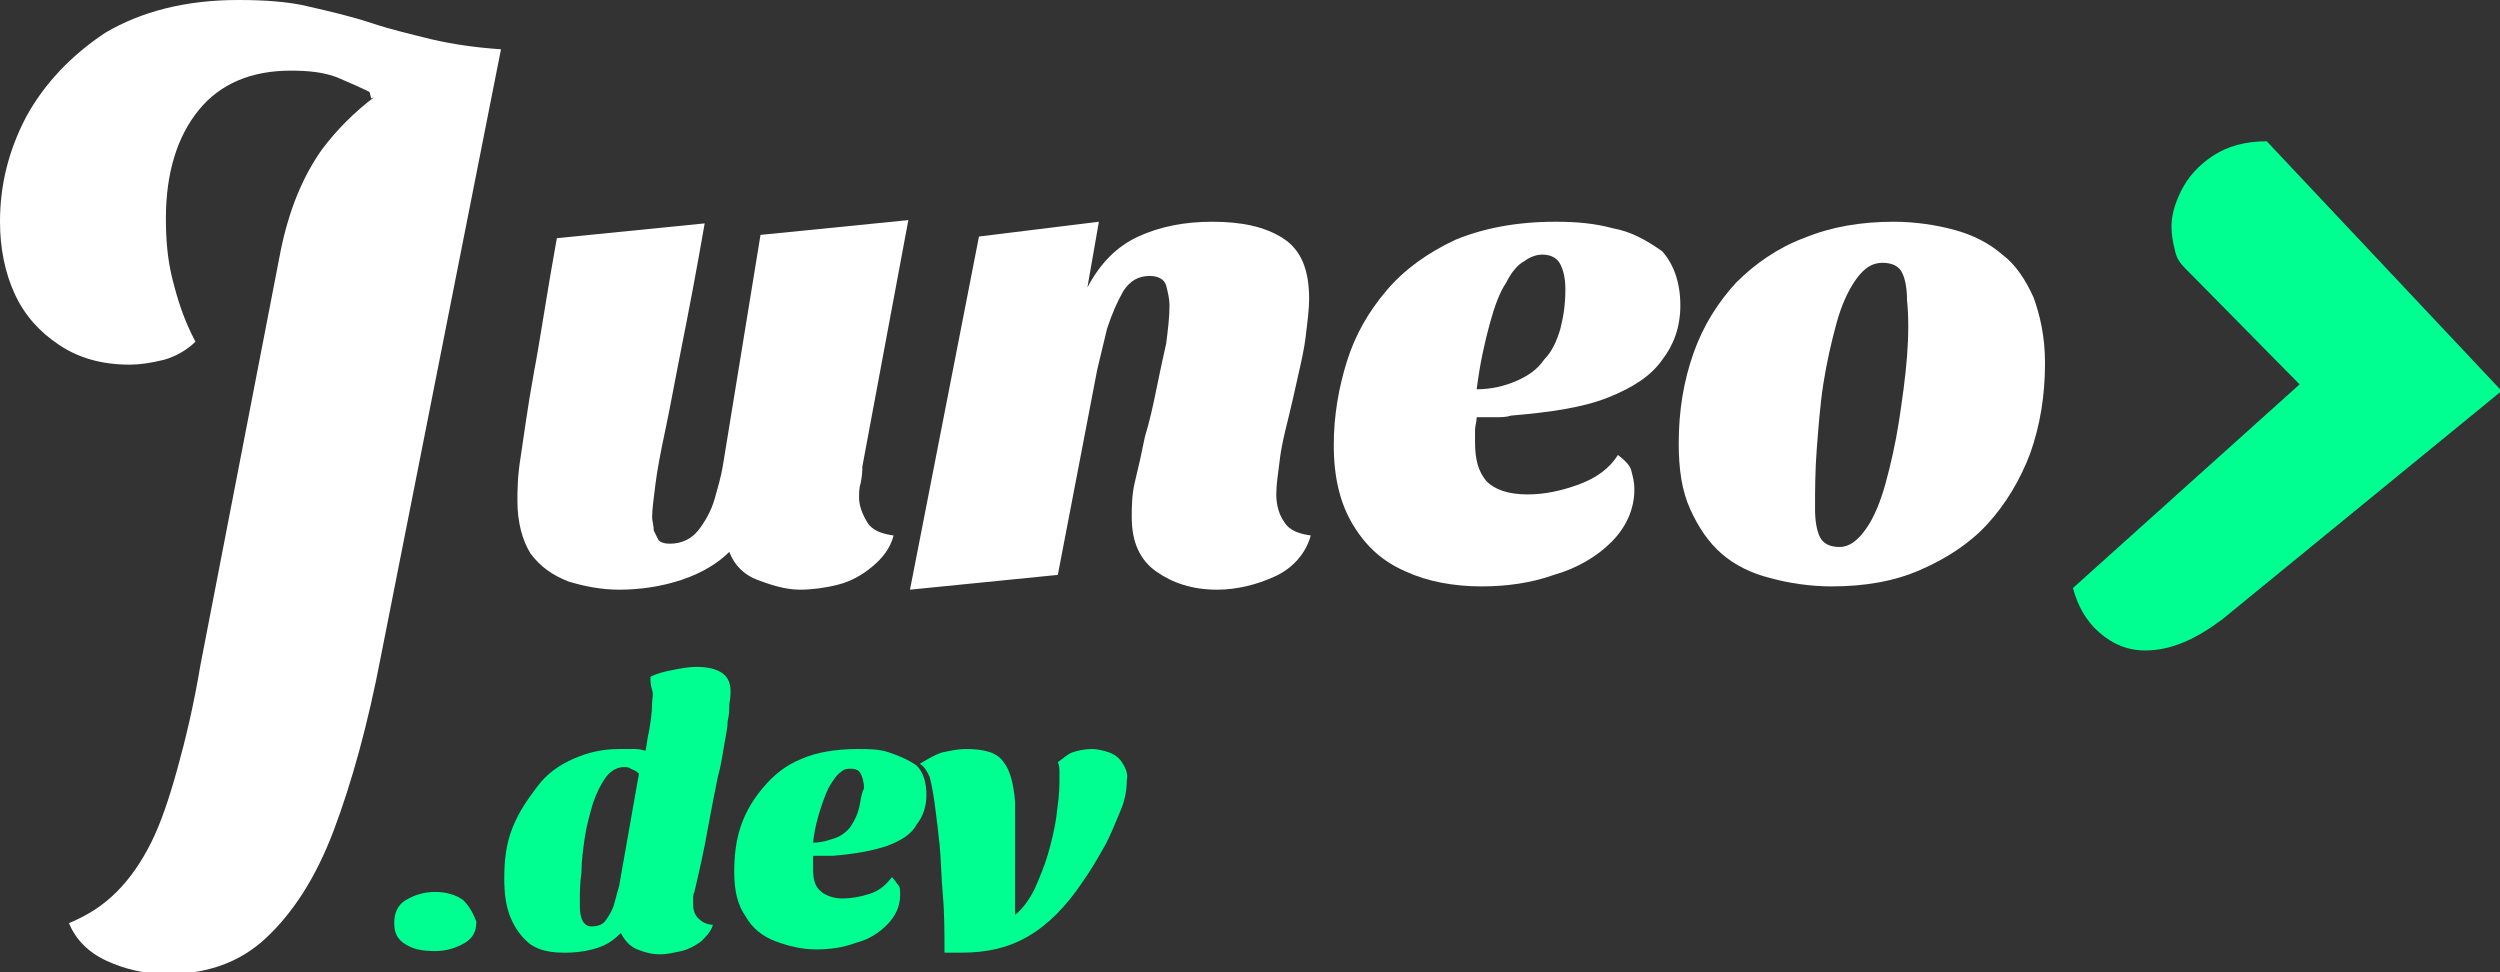<?xml version="1.0" encoding="utf-8"?>
<!-- Generator: Adobe Illustrator 22.0.0, SVG Export Plug-In . SVG Version: 6.00 Build 0)  -->
<svg version="1.1" id="Layer_1" xmlns="http://www.w3.org/2000/svg" xmlns:xlink="http://www.w3.org/1999/xlink" x="0px" y="0px"
	 viewBox="0 0 152.2 59.2" style="enable-background:new 0 0 152.2 59.2;" xml:space="preserve">
<rect x="0" y="0" width="152.2" height="59.2" fill="#333333" stroke="none"/>
<style type="text/css">
	.st0{fill:#00FF91;}
	.st1{fill:#FFFFFF;}
</style>
<g>
	<g>
		<path class="st0" d="M28.2,54.8c-0.4-0.3-1-0.5-1.7-0.5c-0.7,0-1.3,0.2-1.8,0.5s-0.7,0.8-0.7,1.4c0,0.6,0.2,1,0.7,1.3
			c0.5,0.3,1,0.4,1.8,0.4c0.7,0,1.3-0.2,1.8-0.5c0.5-0.3,0.7-0.7,0.7-1.3C28.8,55.6,28.6,55.2,28.2,54.8z"/>
		<path class="st0" d="M44,41c-0.4-0.3-1-0.4-1.6-0.4c-0.5,0-1,0.1-1.5,0.2S40,41,39.6,41.2c0,0.3,0,0.5,0.1,0.8s0,0.5,0,0.8
			c0,0.6-0.1,1.2-0.2,1.8c-0.1,0.3-0.1,0.7-0.2,1.1c-0.1,0-0.3-0.1-0.6-0.1c-0.4,0-0.7,0-1,0c-1,0-1.9,0.2-2.8,0.6
			c-0.9,0.4-1.6,0.9-2.2,1.7s-1.1,1.5-1.5,2.5c-0.4,1-0.5,2-0.5,3.1c0,0.9,0.1,1.7,0.4,2.4c0.3,0.7,0.7,1.2,1.2,1.6
			c0.6,0.4,1.3,0.5,2.1,0.5c0.7,0,1.4-0.1,2-0.3c0.6-0.2,1-0.5,1.4-0.9c0.2,0.4,0.5,0.8,1,1s0.9,0.3,1.4,0.3c0.4,0,0.8-0.1,1.3-0.2
			c0.4-0.1,0.8-0.3,1.2-0.6c0.3-0.3,0.6-0.6,0.7-1c-0.4,0-0.7-0.2-0.9-0.4s-0.3-0.5-0.3-0.8c0-0.1,0-0.3,0-0.5
			c0-0.2,0.1-0.3,0.1-0.4c0.3-1.3,0.6-2.6,0.8-3.8c0.2-1.1,0.4-2.1,0.6-3.1l0,0c0.2-0.7,0.3-1.4,0.4-2c0.1-0.6,0.2-1,0.2-1.4
			c0.1-0.4,0.1-0.7,0.1-1C44.6,41.8,44.4,41.3,44,41z M37.7,53.9c-0.1,0.4-0.2,0.7-0.3,1.1s-0.3,0.7-0.5,1s-0.5,0.4-0.9,0.4
			c-0.3,0-0.5-0.2-0.6-0.5c-0.1-0.3-0.1-0.6-0.1-1c0-0.5,0-1.1,0.1-1.8c0-0.7,0.1-1.4,0.2-2.1c0.1-0.7,0.3-1.4,0.5-2.1
			c0.2-0.6,0.5-1.2,0.8-1.6c0.3-0.4,0.7-0.6,1.1-0.6c0.1,0,0.3,0,0.4,0.1c0.2,0.1,0.3,0.1,0.5,0.3L37.7,53.9z"/>
		<path class="st0" d="M54.1,45.8c-0.6-0.2-1.2-0.2-1.9-0.2c-1.3,0-2.5,0.2-3.4,0.6c-1,0.4-1.7,1-2.3,1.7s-1.1,1.5-1.4,2.4
			c-0.3,0.9-0.4,1.8-0.4,2.8c0,1.1,0.2,2,0.7,2.7c0.4,0.7,1,1.2,1.8,1.5s1.6,0.5,2.5,0.5c0.8,0,1.6-0.1,2.4-0.4
			c0.8-0.2,1.4-0.6,1.9-1.1s0.8-1.1,0.8-1.8c0-0.3,0-0.5-0.1-0.6s-0.2-0.3-0.4-0.5c-0.3,0.4-0.7,0.8-1.3,1c-0.6,0.2-1.2,0.3-1.7,0.3
			c-0.6,0-1.1-0.2-1.4-0.5c-0.3-0.3-0.4-0.7-0.4-1.3c0-0.1,0-0.3,0-0.4c0-0.2,0-0.3,0-0.4c0.2,0,0.4,0,0.6,0s0.4,0,0.6,0
			c1.3-0.1,2.4-0.3,3.3-0.6c0.8-0.3,1.5-0.7,1.8-1.3c0.4-0.5,0.6-1.1,0.6-1.8c0-0.8-0.2-1.4-0.6-1.8C55.2,46.2,54.7,46,54.1,45.8z
			 M52.3,49.2c-0.1,0.4-0.3,0.8-0.5,1.1s-0.6,0.6-0.9,0.7s-0.8,0.3-1.4,0.3c0.1-0.9,0.3-1.6,0.5-2.2s0.4-1.1,0.6-1.4
			c0.2-0.3,0.4-0.6,0.6-0.7c0.2-0.2,0.4-0.2,0.6-0.2c0.3,0,0.5,0.1,0.6,0.3s0.2,0.5,0.2,0.9C52.4,48.4,52.4,48.8,52.3,49.2z"/>
		<path class="st0" d="M68.3,46.4c-0.2-0.3-0.5-0.5-0.8-0.6c-0.3-0.1-0.7-0.2-1-0.2c-0.5,0-0.9,0.1-1.2,0.2s-0.6,0.4-0.9,0.6
			c0.1,0.2,0.1,0.4,0.1,0.7c0,0.2,0,0.4,0,0.6c0,0.6-0.1,1.3-0.2,2.1c-0.1,0.7-0.3,1.5-0.5,2.2s-0.5,1.4-0.8,2.1
			c-0.3,0.6-0.7,1.2-1.2,1.6c0-1,0-1.8,0-2.5c0-0.7,0-1.3,0-1.8c0-0.5,0-0.9,0-1.2s0-0.6,0-0.8c0-0.2,0-0.4,0-0.6
			c-0.1-1.1-0.3-1.9-0.7-2.4c-0.4-0.6-1.2-0.8-2.3-0.8c-0.5,0-0.9,0.1-1.4,0.2c-0.4,0.1-0.9,0.4-1.4,0.7c0.3,0.2,0.4,0.4,0.6,0.8
			c0.1,0.4,0.2,0.9,0.3,1.6c0.1,0.7,0.2,1.6,0.3,2.5c0.1,1,0.1,2,0.2,3.1s0.1,2.3,0.1,3.5c0.2,0,0.3,0,0.5,0c0.2,0,0.3,0,0.5,0
			c1.6,0,2.9-0.3,4.1-1s2.3-1.8,3.3-3.3c0.5-0.7,0.9-1.4,1.3-2.1c0.4-0.7,0.7-1.5,1-2.2s0.4-1.3,0.4-1.9
			C68.7,47.1,68.5,46.7,68.3,46.4z"/>
	</g>
	<g>
		<path class="st1" d="M52.5,28.4l2.8-15l-9,0.9L44,28.4c-0.1,0.6-0.3,1.3-0.5,2c-0.2,0.7-0.6,1.4-1,1.9c-0.4,0.5-1,0.8-1.7,0.8
			c-0.4,0-0.6-0.1-0.7-0.2c-0.1-0.2-0.2-0.4-0.3-0.6c0-0.3-0.1-0.6-0.1-0.8c0-0.5,0.1-1.2,0.2-2c0.1-0.8,0.3-1.9,0.6-3.3
			s0.6-3.1,1-5.1s0.9-4.6,1.4-7.5l-9,0.9c-0.6,3.3-1,6.1-1.4,8.2c-0.4,2.2-0.6,3.8-0.8,5.1c-0.2,1.2-0.2,2.1-0.2,2.7
			c0,1.3,0.3,2.4,0.8,3.2c0.6,0.8,1.3,1.3,2.3,1.7c1,0.3,2,0.5,3.1,0.5c1.3,0,2.6-0.2,3.8-0.6c1.2-0.4,2.2-1,2.9-1.7
			c0.3,0.8,0.9,1.4,1.7,1.7s1.7,0.6,2.6,0.6c0.7,0,1.5-0.1,2.3-0.3c0.8-0.2,1.5-0.6,2.1-1.1c0.6-0.5,1.1-1.1,1.3-1.9
			c-0.7-0.1-1.3-0.3-1.6-0.8c-0.3-0.5-0.5-1-0.5-1.5c0-0.3,0-0.6,0.1-0.9C52.5,28.9,52.5,28.6,52.5,28.4z"/>
		<path class="st1" d="M78.4,25.6c0.2-0.8,0.4-1.7,0.6-2.6c0.2-0.9,0.4-1.7,0.5-2.6c0.1-0.8,0.2-1.6,0.2-2.2c0-1.8-0.5-3-1.6-3.7
			c-1.1-0.7-2.5-1-4.3-1c-1.7,0-3.2,0.3-4.5,0.9c-1.3,0.6-2.3,1.6-3.1,3.1l0.7-4l-7.3,0.9l-4.2,21.5l9-0.9l2.4-12.5
			c0.2-0.8,0.4-1.7,0.6-2.5c0.3-0.9,0.6-1.6,1-2.3c0.4-0.6,0.9-0.9,1.6-0.9c0.5,0,0.9,0.2,1,0.6s0.2,0.8,0.2,1.2
			c0,0.7-0.1,1.5-0.2,2.3c-0.2,0.9-0.4,1.8-0.6,2.8c-0.2,1-0.4,1.9-0.7,2.9c-0.2,1-0.4,1.9-0.6,2.7c-0.2,0.8-0.2,1.6-0.2,2.2
			c0,1.5,0.5,2.6,1.5,3.3c1,0.7,2.2,1.1,3.7,1.1c1.2,0,2.4-0.3,3.5-0.8s1.9-1.4,2.2-2.5c-0.7-0.1-1.3-0.3-1.6-0.8
			c-0.3-0.4-0.5-1-0.5-1.7c0-0.6,0.1-1.2,0.2-2C78,27.2,78.2,26.4,78.4,25.6z"/>
		<path class="st1" d="M98.2,13.9c-1.1-0.3-2.2-0.4-3.5-0.4c-2.4,0-4.4,0.4-6.1,1.1c-1.7,0.8-3.1,1.8-4.2,3.1
			C83.3,19,82.5,20.4,82,22c-0.5,1.6-0.8,3.3-0.8,5.1c0,2,0.4,3.6,1.2,4.9c0.8,1.3,1.8,2.2,3.2,2.8c1.3,0.6,2.9,0.9,4.6,0.9
			c1.5,0,3-0.2,4.4-0.7c1.4-0.4,2.6-1.1,3.5-2c0.9-0.9,1.4-2,1.4-3.2c0-0.5-0.1-0.8-0.2-1.2c-0.1-0.3-0.4-0.6-0.8-0.9
			c-0.5,0.8-1.3,1.4-2.4,1.8s-2.1,0.6-3.1,0.6c-1.2,0-2-0.3-2.5-0.8c-0.5-0.6-0.7-1.3-0.7-2.4c0-0.2,0-0.5,0-0.7
			c0-0.3,0.1-0.5,0.1-0.8c0.4,0,0.7,0,1.1,0s0.7,0,1-0.1c2.4-0.2,4.4-0.5,5.9-1.1c1.5-0.6,2.6-1.3,3.3-2.3c0.7-0.9,1.1-2,1.1-3.3
			c0-1.4-0.4-2.5-1.1-3.3C100.2,14.6,99.3,14.1,98.2,13.9z M95,20c-0.2,0.7-0.5,1.4-1,1.9c-0.4,0.6-1,1-1.7,1.3
			c-0.7,0.3-1.5,0.5-2.4,0.5c0.2-1.6,0.5-2.9,0.8-4c0.3-1.1,0.6-1.9,1-2.5c0.3-0.6,0.7-1.1,1.1-1.3c0.4-0.3,0.8-0.4,1.1-0.4
			c0.5,0,0.9,0.2,1.1,0.6c0.2,0.4,0.3,0.9,0.3,1.5C95.3,18.5,95.2,19.2,95,20z"/>
		<path class="st1" d="M123.8,18.1c-0.5-1.1-1.1-2-1.9-2.6c-0.8-0.7-1.8-1.2-2.9-1.5c-1.1-0.3-2.4-0.5-3.7-0.5c-2,0-3.8,0.3-5.5,1
			c-1.6,0.6-3,1.6-4.1,2.7c-1.1,1.2-2,2.6-2.6,4.3c-0.6,1.7-0.9,3.5-0.9,5.5c0,1.6,0.2,2.9,0.7,4c0.5,1.1,1.1,2,1.9,2.7
			c0.8,0.7,1.8,1.2,3,1.5c1.1,0.3,2.4,0.5,3.7,0.5c2,0,3.8-0.3,5.4-1c1.6-0.7,3-1.6,4.1-2.8c1.1-1.2,2-2.7,2.6-4.3
			c0.6-1.7,0.9-3.5,0.9-5.5C124.5,20.5,124.2,19.2,123.8,18.1z M116.1,21.7c-0.1,1.3-0.3,2.7-0.5,4c-0.2,1.3-0.5,2.6-0.8,3.7
			s-0.7,2.1-1.2,2.8c-0.5,0.7-1,1.1-1.6,1.1s-1-0.2-1.2-0.6c-0.2-0.4-0.3-1-0.3-1.7c0-1.1,0-2.3,0.1-3.6c0.1-1.3,0.2-2.7,0.4-4
			c0.2-1.3,0.5-2.6,0.8-3.7s0.7-2,1.2-2.7c0.5-0.7,1-1,1.6-1c0.6,0,1,0.2,1.2,0.6c0.2,0.4,0.3,1,0.3,1.7
			C116.2,19.2,116.2,20.4,116.1,21.7z"/>
		<path class="st1" d="M22.6,1.4c-1.2-0.4-2.5-0.7-3.8-1C17.6,0.1,16.1,0,14.5,0c-3.2,0-5.9,0.7-8.1,2C4.3,3.4,2.7,5.1,1.6,7.1
			C0.5,9.2,0,11.3,0,13.5c0,1.6,0.3,3.1,0.9,4.4c0.6,1.3,1.5,2.3,2.7,3.1c1.2,0.8,2.6,1.2,4.3,1.2c0.6,0,1.3-0.1,2.1-0.3
			c0.7-0.2,1.4-0.6,1.9-1.1c-0.7-1.3-1.1-2.6-1.4-3.8c-0.3-1.2-0.4-2.4-0.4-3.7c0-2.8,0.7-5,2-6.6c1.3-1.6,3.2-2.4,5.6-2.4
			c1.1,0,2,0.1,2.8,0.4c0.7,0.3,1.4,0.6,2,0.9L22.6,6l0.2-0.1c-1.2,0.9-2.3,2-3.2,3.2c-1.2,1.7-2,3.7-2.5,6.1l-4.9,25.3
			c-0.4,2.4-0.9,4.5-1.4,6.3c-0.5,1.8-1,3.3-1.6,4.5c-0.6,1.2-1.3,2.2-2.1,3c-0.8,0.8-1.7,1.4-2.9,1.9c0.4,1,1.2,1.8,2.3,2.3
			c1.1,0.5,2.3,0.8,3.7,0.8c2.4,0,4.4-0.7,6-2.2c1.6-1.5,3-3.6,4.1-6.5c1.1-2.9,2.1-6.5,2.9-10.7L30.5,3c-1.5-0.1-2.9-0.3-4.2-0.6
			C25.1,2.1,23.8,1.8,22.6,1.4z"/>
	</g>
	<g>
		<g>
			<path class="st0" d="M130.6,39.6c-1.1,0-2-0.4-2.8-1.1c-0.8-0.7-1.3-1.6-1.6-2.7L140,23.4l-7-7.1c-0.3-0.3-0.5-0.6-0.6-1.1
				c-0.1-0.4-0.2-0.9-0.2-1.4c0-0.7,0.2-1.4,0.6-2.2c0.4-0.8,1-1.5,1.9-2.1s2-0.9,3.3-0.9l14.3,15.2l-17,13.9
				C133.7,38.9,132.2,39.6,130.6,39.6z"/>
		</g>
	</g>
</g>
</svg>
